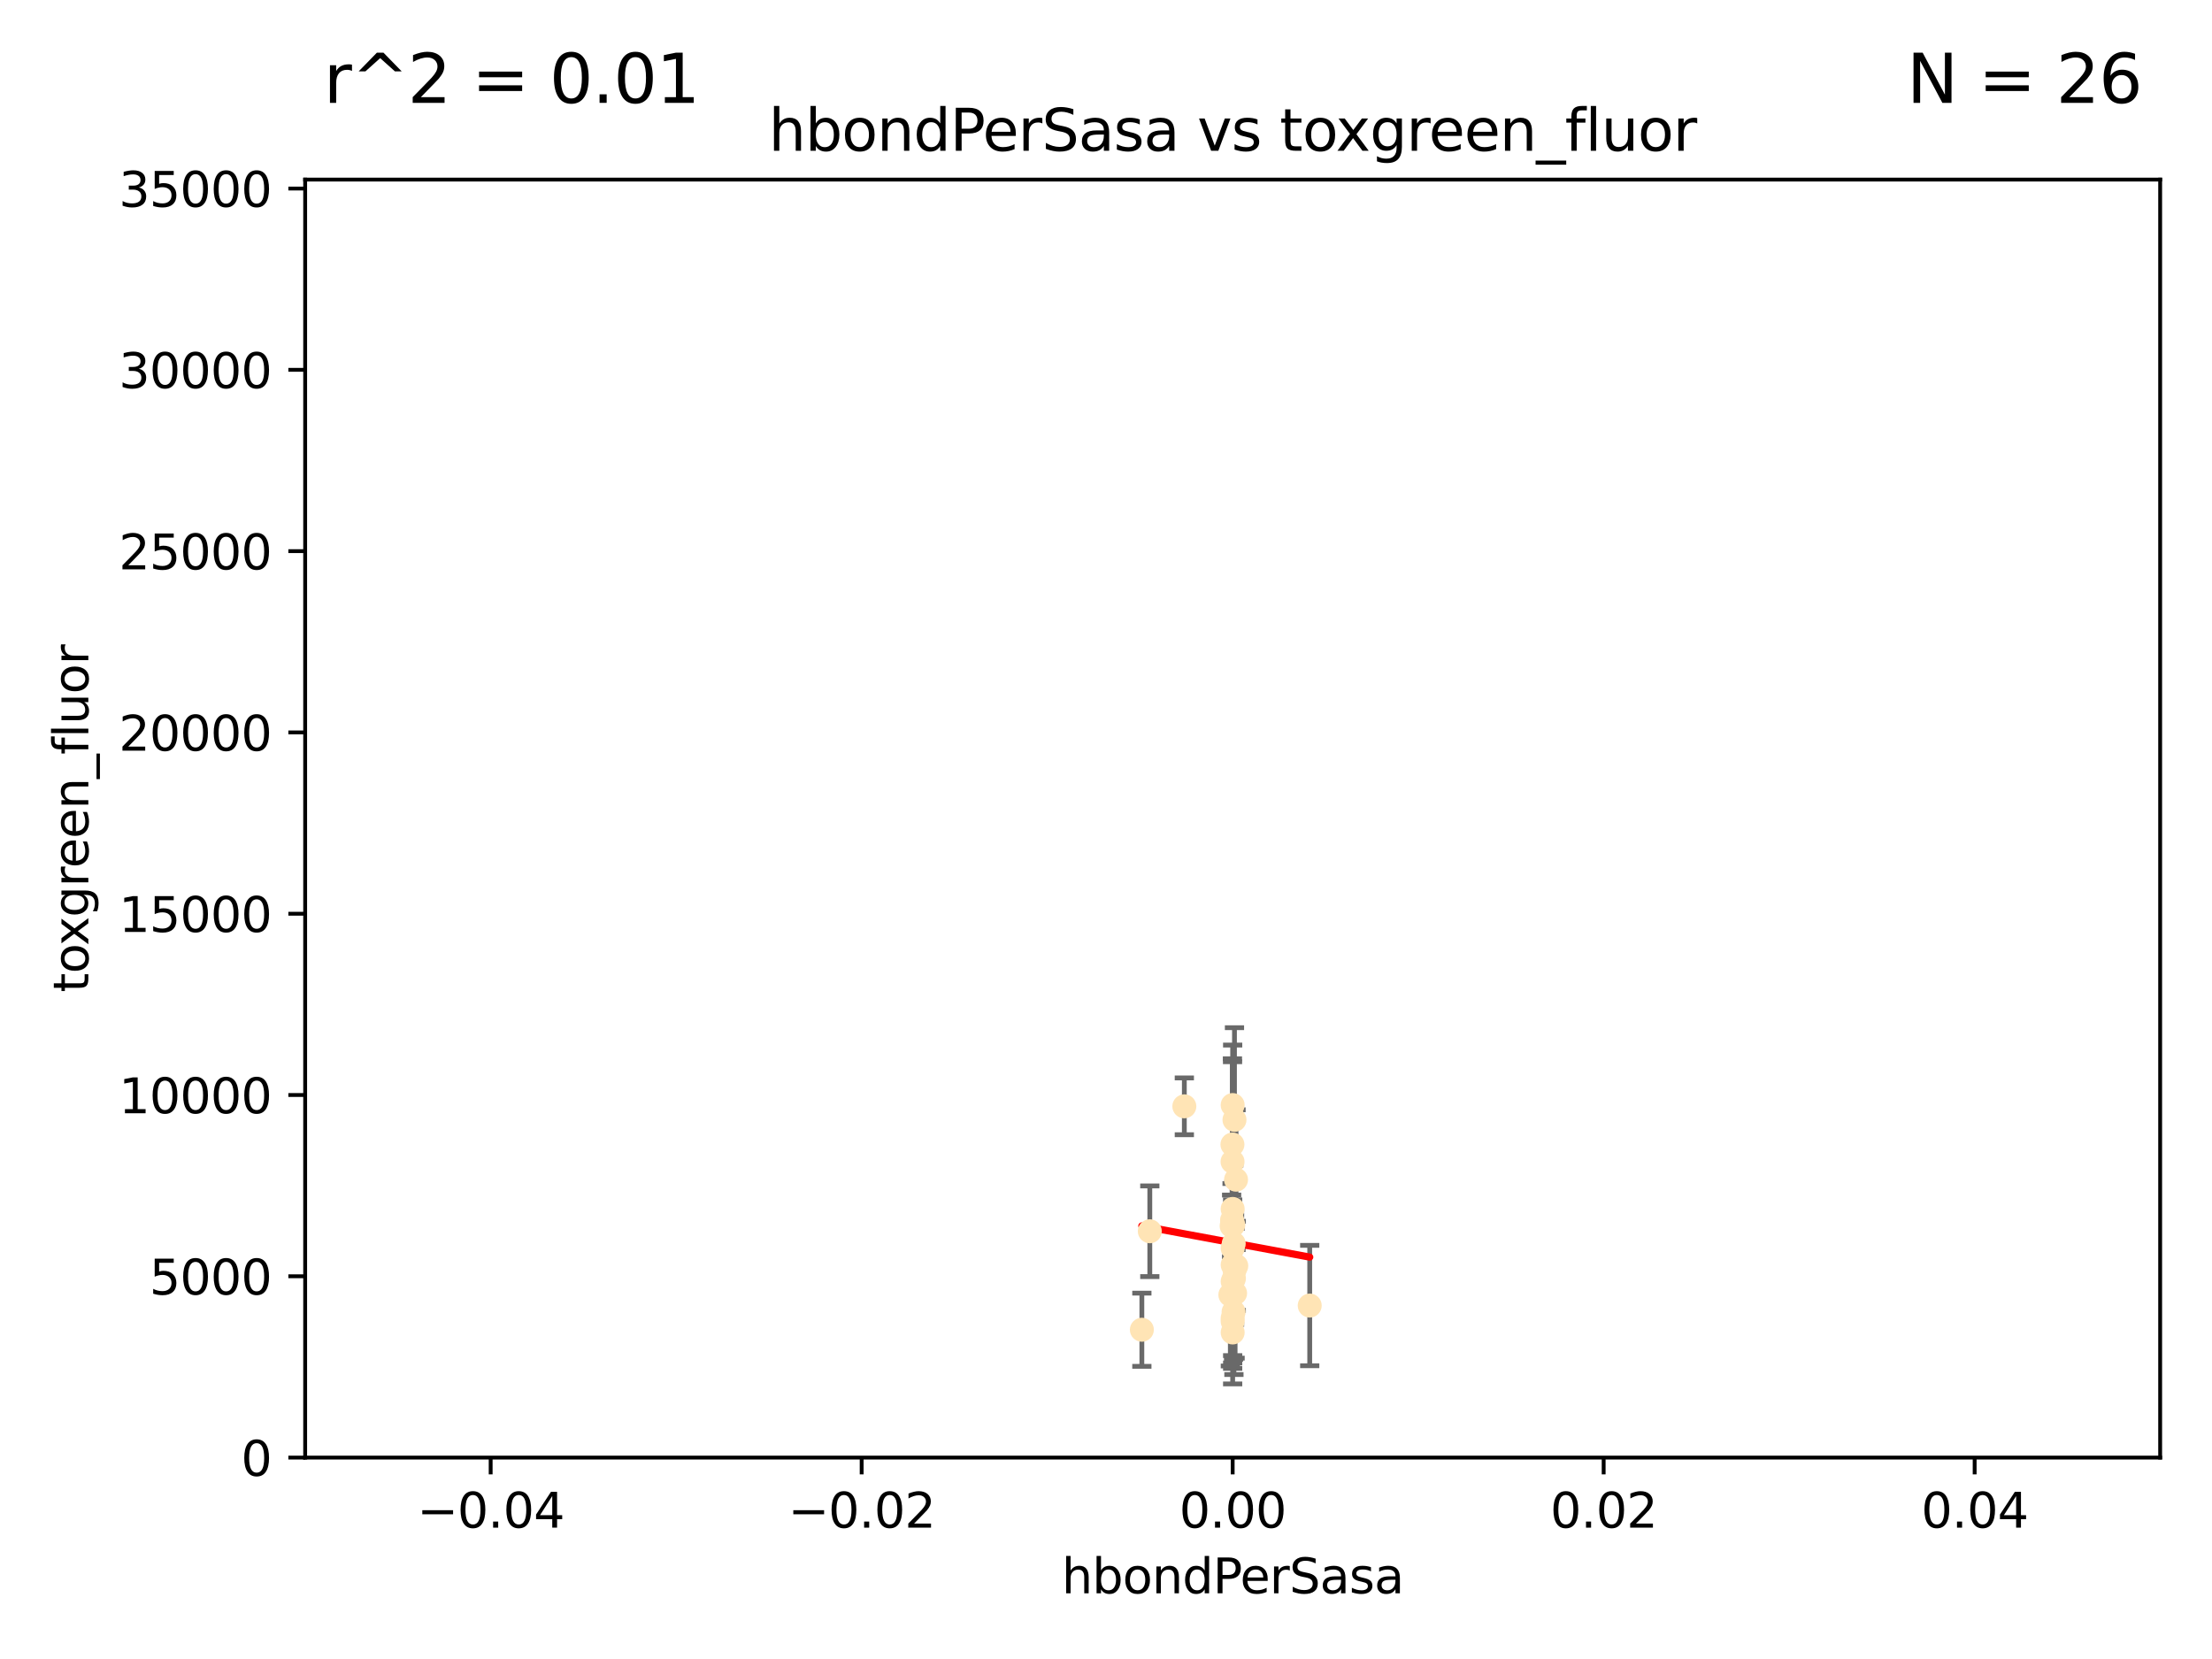 <?xml version="1.0" encoding="utf-8" standalone="no"?>
<!DOCTYPE svg PUBLIC "-//W3C//DTD SVG 1.1//EN"
  "http://www.w3.org/Graphics/SVG/1.1/DTD/svg11.dtd">
<svg xmlns:xlink="http://www.w3.org/1999/xlink" width="460.8pt" height="345.6pt" viewBox="0 0 460.8 345.6" xmlns="http://www.w3.org/2000/svg" version="1.1">
 <defs>
  <style type="text/css">*{stroke-linejoin: round; stroke-linecap: butt}</style>
 </defs>
 <g id="figure_1">
  <g id="patch_1">
   <path d="M 0 345.6 
L 460.8 345.6 
L 460.8 0 
L 0 0 
z
" style="fill: #ffffff"/>
  </g>
  <g id="axes_1">
   <g id="patch_2">
    <path d="M 63.571 303.64 
L 450 303.64 
L 450 37.411 
L 63.571 37.411 
z
" style="fill: #ffffff"/>
   </g>
   <g id="PathCollection_1">
    <defs>
     <path id="m81e83bfaed" d="M 0 1.118 
C 0.297 1.118 0.581 1 0.791 0.791 
C 1 0.581 1.118 0.297 1.118 0 
C 1.118 -0.297 1 -0.581 0.791 -0.791 
C 0.581 -1 0.297 -1.118 0 -1.118 
C -0.297 -1.118 -0.581 -1 -0.791 -0.791 
C -1 -0.581 -1.118 -0.297 -1.118 0 
C -1.118 0.297 -1 0.581 -0.791 0.791 
C -0.581 1 -0.297 1.118 0 1.118 
z
" style="stroke: #ffe4b5"/>
    </defs>
    <g clip-path="url(#pc80d03a1fe)">
     <use xlink:href="#m81e83bfaed" x="246.719" y="230.468" style="fill: #ffe4b5; stroke: #ffe4b5"/>
     <use xlink:href="#m81e83bfaed" x="257.006" y="259.073" style="fill: #ffe4b5; stroke: #ffe4b5"/>
     <use xlink:href="#m81e83bfaed" x="257.164" y="233.283" style="fill: #ffe4b5; stroke: #ffe4b5"/>
     <use xlink:href="#m81e83bfaed" x="256.978" y="273.299" style="fill: #ffe4b5; stroke: #ffe4b5"/>
     <use xlink:href="#m81e83bfaed" x="257.049" y="266.328" style="fill: #ffe4b5; stroke: #ffe4b5"/>
     <use xlink:href="#m81e83bfaed" x="256.917" y="255.164" style="fill: #ffe4b5; stroke: #ffe4b5"/>
     <use xlink:href="#m81e83bfaed" x="256.738" y="238.421" style="fill: #ffe4b5; stroke: #ffe4b5"/>
     <use xlink:href="#m81e83bfaed" x="257.181" y="264.575" style="fill: #ffe4b5; stroke: #ffe4b5"/>
     <use xlink:href="#m81e83bfaed" x="256.569" y="255.382" style="fill: #ffe4b5; stroke: #ffe4b5"/>
     <use xlink:href="#m81e83bfaed" x="257.489" y="245.75" style="fill: #ffe4b5; stroke: #ffe4b5"/>
     <use xlink:href="#m81e83bfaed" x="256.786" y="230.204" style="fill: #ffe4b5; stroke: #ffe4b5"/>
     <use xlink:href="#m81e83bfaed" x="239.526" y="256.494" style="fill: #ffe4b5; stroke: #ffe4b5"/>
     <use xlink:href="#m81e83bfaed" x="256.786" y="260.01" style="fill: #ffe4b5; stroke: #ffe4b5"/>
     <use xlink:href="#m81e83bfaed" x="256.786" y="251.842" style="fill: #ffe4b5; stroke: #ffe4b5"/>
     <use xlink:href="#m81e83bfaed" x="256.786" y="263.488" style="fill: #ffe4b5; stroke: #ffe4b5"/>
     <use xlink:href="#m81e83bfaed" x="256.786" y="274.597" style="fill: #ffe4b5; stroke: #ffe4b5"/>
     <use xlink:href="#m81e83bfaed" x="272.838" y="271.972" style="fill: #ffe4b5; stroke: #ffe4b5"/>
     <use xlink:href="#m81e83bfaed" x="256.304" y="269.741" style="fill: #ffe4b5; stroke: #ffe4b5"/>
     <use xlink:href="#m81e83bfaed" x="256.761" y="242.001" style="fill: #ffe4b5; stroke: #ffe4b5"/>
     <use xlink:href="#m81e83bfaed" x="257.537" y="263.706" style="fill: #ffe4b5; stroke: #ffe4b5"/>
     <use xlink:href="#m81e83bfaed" x="256.786" y="266.947" style="fill: #ffe4b5; stroke: #ffe4b5"/>
     <use xlink:href="#m81e83bfaed" x="257.294" y="269.405" style="fill: #ffe4b5; stroke: #ffe4b5"/>
     <use xlink:href="#m81e83bfaed" x="256.786" y="275.261" style="fill: #ffe4b5; stroke: #ffe4b5"/>
     <use xlink:href="#m81e83bfaed" x="256.661" y="254.163" style="fill: #ffe4b5; stroke: #ffe4b5"/>
     <use xlink:href="#m81e83bfaed" x="237.871" y="277.009" style="fill: #ffe4b5; stroke: #ffe4b5"/>
     <use xlink:href="#m81e83bfaed" x="256.786" y="277.579" style="fill: #ffe4b5; stroke: #ffe4b5"/>
    </g>
   </g>
   <g id="matplotlib.axis_1">
    <g id="xtick_1">
     <g id="line2d_1">
      <defs>
       <path id="mafbb7e5d80" d="M 0 0 
L 0 3.5 
" style="stroke: #000000; stroke-width: 0.8"/>
      </defs>
      <g>
       <use xlink:href="#mafbb7e5d80" x="102.214" y="303.64" style="stroke: #000000; stroke-width: 0.8"/>
      </g>
     </g>
     <g id="text_1">
      <!-- −0.04 -->
      <g transform="translate(86.891 318.238)scale(0.1 -0.1)">
       <defs>
        <path id="DejaVuSans-2212" d="M 678 2272 
L 4684 2272 
L 4684 1741 
L 678 1741 
L 678 2272 
z
" transform="scale(0.016)"/>
        <path id="DejaVuSans-30" d="M 2034 4250 
Q 1547 4250 1301 3770 
Q 1056 3291 1056 2328 
Q 1056 1369 1301 889 
Q 1547 409 2034 409 
Q 2525 409 2770 889 
Q 3016 1369 3016 2328 
Q 3016 3291 2770 3770 
Q 2525 4250 2034 4250 
z
M 2034 4750 
Q 2819 4750 3233 4129 
Q 3647 3509 3647 2328 
Q 3647 1150 3233 529 
Q 2819 -91 2034 -91 
Q 1250 -91 836 529 
Q 422 1150 422 2328 
Q 422 3509 836 4129 
Q 1250 4750 2034 4750 
z
" transform="scale(0.016)"/>
        <path id="DejaVuSans-2e" d="M 684 794 
L 1344 794 
L 1344 0 
L 684 0 
L 684 794 
z
" transform="scale(0.016)"/>
        <path id="DejaVuSans-34" d="M 2419 4116 
L 825 1625 
L 2419 1625 
L 2419 4116 
z
M 2253 4666 
L 3047 4666 
L 3047 1625 
L 3713 1625 
L 3713 1100 
L 3047 1100 
L 3047 0 
L 2419 0 
L 2419 1100 
L 313 1100 
L 313 1709 
L 2253 4666 
z
" transform="scale(0.016)"/>
       </defs>
       <use xlink:href="#DejaVuSans-2212"/>
       <use xlink:href="#DejaVuSans-30" x="83.789"/>
       <use xlink:href="#DejaVuSans-2e" x="147.412"/>
       <use xlink:href="#DejaVuSans-30" x="179.199"/>
       <use xlink:href="#DejaVuSans-34" x="242.822"/>
      </g>
     </g>
    </g>
    <g id="xtick_2">
     <g id="line2d_2">
      <g>
       <use xlink:href="#mafbb7e5d80" x="179.5" y="303.64" style="stroke: #000000; stroke-width: 0.8"/>
      </g>
     </g>
     <g id="text_2">
      <!-- −0.02 -->
      <g transform="translate(164.177 318.238)scale(0.1 -0.1)">
       <defs>
        <path id="DejaVuSans-32" d="M 1228 531 
L 3431 531 
L 3431 0 
L 469 0 
L 469 531 
Q 828 903 1448 1529 
Q 2069 2156 2228 2338 
Q 2531 2678 2651 2914 
Q 2772 3150 2772 3378 
Q 2772 3750 2511 3984 
Q 2250 4219 1831 4219 
Q 1534 4219 1204 4116 
Q 875 4013 500 3803 
L 500 4441 
Q 881 4594 1212 4672 
Q 1544 4750 1819 4750 
Q 2544 4750 2975 4387 
Q 3406 4025 3406 3419 
Q 3406 3131 3298 2873 
Q 3191 2616 2906 2266 
Q 2828 2175 2409 1742 
Q 1991 1309 1228 531 
z
" transform="scale(0.016)"/>
       </defs>
       <use xlink:href="#DejaVuSans-2212"/>
       <use xlink:href="#DejaVuSans-30" x="83.789"/>
       <use xlink:href="#DejaVuSans-2e" x="147.412"/>
       <use xlink:href="#DejaVuSans-30" x="179.199"/>
       <use xlink:href="#DejaVuSans-32" x="242.822"/>
      </g>
     </g>
    </g>
    <g id="xtick_3">
     <g id="line2d_3">
      <g>
       <use xlink:href="#mafbb7e5d80" x="256.786" y="303.64" style="stroke: #000000; stroke-width: 0.8"/>
      </g>
     </g>
     <g id="text_3">
      <!-- 0.00 -->
      <g transform="translate(245.653 318.238)scale(0.1 -0.1)">
       <use xlink:href="#DejaVuSans-30"/>
       <use xlink:href="#DejaVuSans-2e" x="63.623"/>
       <use xlink:href="#DejaVuSans-30" x="95.41"/>
       <use xlink:href="#DejaVuSans-30" x="159.033"/>
      </g>
     </g>
    </g>
    <g id="xtick_4">
     <g id="line2d_4">
      <g>
       <use xlink:href="#mafbb7e5d80" x="334.071" y="303.64" style="stroke: #000000; stroke-width: 0.8"/>
      </g>
     </g>
     <g id="text_4">
      <!-- 0.02 -->
      <g transform="translate(322.939 318.238)scale(0.1 -0.1)">
       <use xlink:href="#DejaVuSans-30"/>
       <use xlink:href="#DejaVuSans-2e" x="63.623"/>
       <use xlink:href="#DejaVuSans-30" x="95.41"/>
       <use xlink:href="#DejaVuSans-32" x="159.033"/>
      </g>
     </g>
    </g>
    <g id="xtick_5">
     <g id="line2d_5">
      <g>
       <use xlink:href="#mafbb7e5d80" x="411.357" y="303.64" style="stroke: #000000; stroke-width: 0.8"/>
      </g>
     </g>
     <g id="text_5">
      <!-- 0.04 -->
      <g transform="translate(400.224 318.238)scale(0.1 -0.1)">
       <use xlink:href="#DejaVuSans-30"/>
       <use xlink:href="#DejaVuSans-2e" x="63.623"/>
       <use xlink:href="#DejaVuSans-30" x="95.41"/>
       <use xlink:href="#DejaVuSans-34" x="159.033"/>
      </g>
     </g>
    </g>
    <g id="text_6">
     <!-- hbondPerSasa -->
     <g transform="translate(221.168 331.917)scale(0.1 -0.1)">
      <defs>
       <path id="DejaVuSans-68" d="M 3513 2113 
L 3513 0 
L 2938 0 
L 2938 2094 
Q 2938 2591 2744 2837 
Q 2550 3084 2163 3084 
Q 1697 3084 1428 2787 
Q 1159 2491 1159 1978 
L 1159 0 
L 581 0 
L 581 4863 
L 1159 4863 
L 1159 2956 
Q 1366 3272 1645 3428 
Q 1925 3584 2291 3584 
Q 2894 3584 3203 3211 
Q 3513 2838 3513 2113 
z
" transform="scale(0.016)"/>
       <path id="DejaVuSans-62" d="M 3116 1747 
Q 3116 2381 2855 2742 
Q 2594 3103 2138 3103 
Q 1681 3103 1420 2742 
Q 1159 2381 1159 1747 
Q 1159 1113 1420 752 
Q 1681 391 2138 391 
Q 2594 391 2855 752 
Q 3116 1113 3116 1747 
z
M 1159 2969 
Q 1341 3281 1617 3432 
Q 1894 3584 2278 3584 
Q 2916 3584 3314 3078 
Q 3713 2572 3713 1747 
Q 3713 922 3314 415 
Q 2916 -91 2278 -91 
Q 1894 -91 1617 61 
Q 1341 213 1159 525 
L 1159 0 
L 581 0 
L 581 4863 
L 1159 4863 
L 1159 2969 
z
" transform="scale(0.016)"/>
       <path id="DejaVuSans-6f" d="M 1959 3097 
Q 1497 3097 1228 2736 
Q 959 2375 959 1747 
Q 959 1119 1226 758 
Q 1494 397 1959 397 
Q 2419 397 2687 759 
Q 2956 1122 2956 1747 
Q 2956 2369 2687 2733 
Q 2419 3097 1959 3097 
z
M 1959 3584 
Q 2709 3584 3137 3096 
Q 3566 2609 3566 1747 
Q 3566 888 3137 398 
Q 2709 -91 1959 -91 
Q 1206 -91 779 398 
Q 353 888 353 1747 
Q 353 2609 779 3096 
Q 1206 3584 1959 3584 
z
" transform="scale(0.016)"/>
       <path id="DejaVuSans-6e" d="M 3513 2113 
L 3513 0 
L 2938 0 
L 2938 2094 
Q 2938 2591 2744 2837 
Q 2550 3084 2163 3084 
Q 1697 3084 1428 2787 
Q 1159 2491 1159 1978 
L 1159 0 
L 581 0 
L 581 3500 
L 1159 3500 
L 1159 2956 
Q 1366 3272 1645 3428 
Q 1925 3584 2291 3584 
Q 2894 3584 3203 3211 
Q 3513 2838 3513 2113 
z
" transform="scale(0.016)"/>
       <path id="DejaVuSans-64" d="M 2906 2969 
L 2906 4863 
L 3481 4863 
L 3481 0 
L 2906 0 
L 2906 525 
Q 2725 213 2448 61 
Q 2172 -91 1784 -91 
Q 1150 -91 751 415 
Q 353 922 353 1747 
Q 353 2572 751 3078 
Q 1150 3584 1784 3584 
Q 2172 3584 2448 3432 
Q 2725 3281 2906 2969 
z
M 947 1747 
Q 947 1113 1208 752 
Q 1469 391 1925 391 
Q 2381 391 2643 752 
Q 2906 1113 2906 1747 
Q 2906 2381 2643 2742 
Q 2381 3103 1925 3103 
Q 1469 3103 1208 2742 
Q 947 2381 947 1747 
z
" transform="scale(0.016)"/>
       <path id="DejaVuSans-50" d="M 1259 4147 
L 1259 2394 
L 2053 2394 
Q 2494 2394 2734 2622 
Q 2975 2850 2975 3272 
Q 2975 3691 2734 3919 
Q 2494 4147 2053 4147 
L 1259 4147 
z
M 628 4666 
L 2053 4666 
Q 2838 4666 3239 4311 
Q 3641 3956 3641 3272 
Q 3641 2581 3239 2228 
Q 2838 1875 2053 1875 
L 1259 1875 
L 1259 0 
L 628 0 
L 628 4666 
z
" transform="scale(0.016)"/>
       <path id="DejaVuSans-65" d="M 3597 1894 
L 3597 1613 
L 953 1613 
Q 991 1019 1311 708 
Q 1631 397 2203 397 
Q 2534 397 2845 478 
Q 3156 559 3463 722 
L 3463 178 
Q 3153 47 2828 -22 
Q 2503 -91 2169 -91 
Q 1331 -91 842 396 
Q 353 884 353 1716 
Q 353 2575 817 3079 
Q 1281 3584 2069 3584 
Q 2775 3584 3186 3129 
Q 3597 2675 3597 1894 
z
M 3022 2063 
Q 3016 2534 2758 2815 
Q 2500 3097 2075 3097 
Q 1594 3097 1305 2825 
Q 1016 2553 972 2059 
L 3022 2063 
z
" transform="scale(0.016)"/>
       <path id="DejaVuSans-72" d="M 2631 2963 
Q 2534 3019 2420 3045 
Q 2306 3072 2169 3072 
Q 1681 3072 1420 2755 
Q 1159 2438 1159 1844 
L 1159 0 
L 581 0 
L 581 3500 
L 1159 3500 
L 1159 2956 
Q 1341 3275 1631 3429 
Q 1922 3584 2338 3584 
Q 2397 3584 2469 3576 
Q 2541 3569 2628 3553 
L 2631 2963 
z
" transform="scale(0.016)"/>
       <path id="DejaVuSans-53" d="M 3425 4513 
L 3425 3897 
Q 3066 4069 2747 4153 
Q 2428 4238 2131 4238 
Q 1616 4238 1336 4038 
Q 1056 3838 1056 3469 
Q 1056 3159 1242 3001 
Q 1428 2844 1947 2747 
L 2328 2669 
Q 3034 2534 3370 2195 
Q 3706 1856 3706 1288 
Q 3706 609 3251 259 
Q 2797 -91 1919 -91 
Q 1588 -91 1214 -16 
Q 841 59 441 206 
L 441 856 
Q 825 641 1194 531 
Q 1563 422 1919 422 
Q 2459 422 2753 634 
Q 3047 847 3047 1241 
Q 3047 1584 2836 1778 
Q 2625 1972 2144 2069 
L 1759 2144 
Q 1053 2284 737 2584 
Q 422 2884 422 3419 
Q 422 4038 858 4394 
Q 1294 4750 2059 4750 
Q 2388 4750 2728 4690 
Q 3069 4631 3425 4513 
z
" transform="scale(0.016)"/>
       <path id="DejaVuSans-61" d="M 2194 1759 
Q 1497 1759 1228 1600 
Q 959 1441 959 1056 
Q 959 750 1161 570 
Q 1363 391 1709 391 
Q 2188 391 2477 730 
Q 2766 1069 2766 1631 
L 2766 1759 
L 2194 1759 
z
M 3341 1997 
L 3341 0 
L 2766 0 
L 2766 531 
Q 2569 213 2275 61 
Q 1981 -91 1556 -91 
Q 1019 -91 701 211 
Q 384 513 384 1019 
Q 384 1609 779 1909 
Q 1175 2209 1959 2209 
L 2766 2209 
L 2766 2266 
Q 2766 2663 2505 2880 
Q 2244 3097 1772 3097 
Q 1472 3097 1187 3025 
Q 903 2953 641 2809 
L 641 3341 
Q 956 3463 1253 3523 
Q 1550 3584 1831 3584 
Q 2591 3584 2966 3190 
Q 3341 2797 3341 1997 
z
" transform="scale(0.016)"/>
       <path id="DejaVuSans-73" d="M 2834 3397 
L 2834 2853 
Q 2591 2978 2328 3040 
Q 2066 3103 1784 3103 
Q 1356 3103 1142 2972 
Q 928 2841 928 2578 
Q 928 2378 1081 2264 
Q 1234 2150 1697 2047 
L 1894 2003 
Q 2506 1872 2764 1633 
Q 3022 1394 3022 966 
Q 3022 478 2636 193 
Q 2250 -91 1575 -91 
Q 1294 -91 989 -36 
Q 684 19 347 128 
L 347 722 
Q 666 556 975 473 
Q 1284 391 1588 391 
Q 1994 391 2212 530 
Q 2431 669 2431 922 
Q 2431 1156 2273 1281 
Q 2116 1406 1581 1522 
L 1381 1569 
Q 847 1681 609 1914 
Q 372 2147 372 2553 
Q 372 3047 722 3315 
Q 1072 3584 1716 3584 
Q 2034 3584 2315 3537 
Q 2597 3491 2834 3397 
z
" transform="scale(0.016)"/>
      </defs>
      <use xlink:href="#DejaVuSans-68"/>
      <use xlink:href="#DejaVuSans-62" x="63.379"/>
      <use xlink:href="#DejaVuSans-6f" x="126.855"/>
      <use xlink:href="#DejaVuSans-6e" x="188.037"/>
      <use xlink:href="#DejaVuSans-64" x="251.416"/>
      <use xlink:href="#DejaVuSans-50" x="314.893"/>
      <use xlink:href="#DejaVuSans-65" x="371.57"/>
      <use xlink:href="#DejaVuSans-72" x="433.094"/>
      <use xlink:href="#DejaVuSans-53" x="474.207"/>
      <use xlink:href="#DejaVuSans-61" x="537.684"/>
      <use xlink:href="#DejaVuSans-73" x="598.963"/>
      <use xlink:href="#DejaVuSans-61" x="651.062"/>
     </g>
    </g>
   </g>
   <g id="matplotlib.axis_2">
    <g id="ytick_1">
     <g id="line2d_6">
      <defs>
       <path id="m2580624117" d="M 0 0 
L -3.5 0 
" style="stroke: #000000; stroke-width: 0.8"/>
      </defs>
      <g>
       <use xlink:href="#m2580624117" x="63.571" y="303.64" style="stroke: #000000; stroke-width: 0.8"/>
      </g>
     </g>
     <g id="text_7">
      <!-- 0 -->
      <g transform="translate(50.209 307.439)scale(0.1 -0.1)">
       <use xlink:href="#DejaVuSans-30"/>
      </g>
     </g>
    </g>
    <g id="ytick_2">
     <g id="line2d_7">
      <g>
       <use xlink:href="#m2580624117" x="63.571" y="265.874" style="stroke: #000000; stroke-width: 0.8"/>
      </g>
     </g>
     <g id="text_8">
      <!-- 5000 -->
      <g transform="translate(31.121 269.673)scale(0.1 -0.1)">
       <defs>
        <path id="DejaVuSans-35" d="M 691 4666 
L 3169 4666 
L 3169 4134 
L 1269 4134 
L 1269 2991 
Q 1406 3038 1543 3061 
Q 1681 3084 1819 3084 
Q 2600 3084 3056 2656 
Q 3513 2228 3513 1497 
Q 3513 744 3044 326 
Q 2575 -91 1722 -91 
Q 1428 -91 1123 -41 
Q 819 9 494 109 
L 494 744 
Q 775 591 1075 516 
Q 1375 441 1709 441 
Q 2250 441 2565 725 
Q 2881 1009 2881 1497 
Q 2881 1984 2565 2268 
Q 2250 2553 1709 2553 
Q 1456 2553 1204 2497 
Q 953 2441 691 2322 
L 691 4666 
z
" transform="scale(0.016)"/>
       </defs>
       <use xlink:href="#DejaVuSans-35"/>
       <use xlink:href="#DejaVuSans-30" x="63.623"/>
       <use xlink:href="#DejaVuSans-30" x="127.246"/>
       <use xlink:href="#DejaVuSans-30" x="190.869"/>
      </g>
     </g>
    </g>
    <g id="ytick_3">
     <g id="line2d_8">
      <g>
       <use xlink:href="#m2580624117" x="63.571" y="228.108" style="stroke: #000000; stroke-width: 0.8"/>
      </g>
     </g>
     <g id="text_9">
      <!-- 10000 -->
      <g transform="translate(24.759 231.907)scale(0.1 -0.1)">
       <defs>
        <path id="DejaVuSans-31" d="M 794 531 
L 1825 531 
L 1825 4091 
L 703 3866 
L 703 4441 
L 1819 4666 
L 2450 4666 
L 2450 531 
L 3481 531 
L 3481 0 
L 794 0 
L 794 531 
z
" transform="scale(0.016)"/>
       </defs>
       <use xlink:href="#DejaVuSans-31"/>
       <use xlink:href="#DejaVuSans-30" x="63.623"/>
       <use xlink:href="#DejaVuSans-30" x="127.246"/>
       <use xlink:href="#DejaVuSans-30" x="190.869"/>
       <use xlink:href="#DejaVuSans-30" x="254.492"/>
      </g>
     </g>
    </g>
    <g id="ytick_4">
     <g id="line2d_9">
      <g>
       <use xlink:href="#m2580624117" x="63.571" y="190.342" style="stroke: #000000; stroke-width: 0.8"/>
      </g>
     </g>
     <g id="text_10">
      <!-- 15000 -->
      <g transform="translate(24.759 194.141)scale(0.1 -0.1)">
       <use xlink:href="#DejaVuSans-31"/>
       <use xlink:href="#DejaVuSans-35" x="63.623"/>
       <use xlink:href="#DejaVuSans-30" x="127.246"/>
       <use xlink:href="#DejaVuSans-30" x="190.869"/>
       <use xlink:href="#DejaVuSans-30" x="254.492"/>
      </g>
     </g>
    </g>
    <g id="ytick_5">
     <g id="line2d_10">
      <g>
       <use xlink:href="#m2580624117" x="63.571" y="152.576" style="stroke: #000000; stroke-width: 0.8"/>
      </g>
     </g>
     <g id="text_11">
      <!-- 20000 -->
      <g transform="translate(24.759 156.375)scale(0.1 -0.1)">
       <use xlink:href="#DejaVuSans-32"/>
       <use xlink:href="#DejaVuSans-30" x="63.623"/>
       <use xlink:href="#DejaVuSans-30" x="127.246"/>
       <use xlink:href="#DejaVuSans-30" x="190.869"/>
       <use xlink:href="#DejaVuSans-30" x="254.492"/>
      </g>
     </g>
    </g>
    <g id="ytick_6">
     <g id="line2d_11">
      <g>
       <use xlink:href="#m2580624117" x="63.571" y="114.81" style="stroke: #000000; stroke-width: 0.8"/>
      </g>
     </g>
     <g id="text_12">
      <!-- 25000 -->
      <g transform="translate(24.759 118.609)scale(0.1 -0.1)">
       <use xlink:href="#DejaVuSans-32"/>
       <use xlink:href="#DejaVuSans-35" x="63.623"/>
       <use xlink:href="#DejaVuSans-30" x="127.246"/>
       <use xlink:href="#DejaVuSans-30" x="190.869"/>
       <use xlink:href="#DejaVuSans-30" x="254.492"/>
      </g>
     </g>
    </g>
    <g id="ytick_7">
     <g id="line2d_12">
      <g>
       <use xlink:href="#m2580624117" x="63.571" y="77.044" style="stroke: #000000; stroke-width: 0.8"/>
      </g>
     </g>
     <g id="text_13">
      <!-- 30000 -->
      <g transform="translate(24.759 80.844)scale(0.1 -0.1)">
       <defs>
        <path id="DejaVuSans-33" d="M 2597 2516 
Q 3050 2419 3304 2112 
Q 3559 1806 3559 1356 
Q 3559 666 3084 287 
Q 2609 -91 1734 -91 
Q 1441 -91 1130 -33 
Q 819 25 488 141 
L 488 750 
Q 750 597 1062 519 
Q 1375 441 1716 441 
Q 2309 441 2620 675 
Q 2931 909 2931 1356 
Q 2931 1769 2642 2001 
Q 2353 2234 1838 2234 
L 1294 2234 
L 1294 2753 
L 1863 2753 
Q 2328 2753 2575 2939 
Q 2822 3125 2822 3475 
Q 2822 3834 2567 4026 
Q 2313 4219 1838 4219 
Q 1578 4219 1281 4162 
Q 984 4106 628 3988 
L 628 4550 
Q 988 4650 1302 4700 
Q 1616 4750 1894 4750 
Q 2613 4750 3031 4423 
Q 3450 4097 3450 3541 
Q 3450 3153 3228 2886 
Q 3006 2619 2597 2516 
z
" transform="scale(0.016)"/>
       </defs>
       <use xlink:href="#DejaVuSans-33"/>
       <use xlink:href="#DejaVuSans-30" x="63.623"/>
       <use xlink:href="#DejaVuSans-30" x="127.246"/>
       <use xlink:href="#DejaVuSans-30" x="190.869"/>
       <use xlink:href="#DejaVuSans-30" x="254.492"/>
      </g>
     </g>
    </g>
    <g id="ytick_8">
     <g id="line2d_13">
      <g>
       <use xlink:href="#m2580624117" x="63.571" y="39.278" style="stroke: #000000; stroke-width: 0.8"/>
      </g>
     </g>
     <g id="text_14">
      <!-- 35000 -->
      <g transform="translate(24.759 43.078)scale(0.1 -0.1)">
       <use xlink:href="#DejaVuSans-33"/>
       <use xlink:href="#DejaVuSans-35" x="63.623"/>
       <use xlink:href="#DejaVuSans-30" x="127.246"/>
       <use xlink:href="#DejaVuSans-30" x="190.869"/>
       <use xlink:href="#DejaVuSans-30" x="254.492"/>
      </g>
     </g>
    </g>
    <g id="text_15">
     <!-- toxgreen_fluor -->
     <g transform="translate(18.401 206.72)rotate(-90)scale(0.1 -0.1)">
      <defs>
       <path id="DejaVuSans-74" d="M 1172 4494 
L 1172 3500 
L 2356 3500 
L 2356 3053 
L 1172 3053 
L 1172 1153 
Q 1172 725 1289 603 
Q 1406 481 1766 481 
L 2356 481 
L 2356 0 
L 1766 0 
Q 1100 0 847 248 
Q 594 497 594 1153 
L 594 3053 
L 172 3053 
L 172 3500 
L 594 3500 
L 594 4494 
L 1172 4494 
z
" transform="scale(0.016)"/>
       <path id="DejaVuSans-78" d="M 3513 3500 
L 2247 1797 
L 3578 0 
L 2900 0 
L 1881 1375 
L 863 0 
L 184 0 
L 1544 1831 
L 300 3500 
L 978 3500 
L 1906 2253 
L 2834 3500 
L 3513 3500 
z
" transform="scale(0.016)"/>
       <path id="DejaVuSans-67" d="M 2906 1791 
Q 2906 2416 2648 2759 
Q 2391 3103 1925 3103 
Q 1463 3103 1205 2759 
Q 947 2416 947 1791 
Q 947 1169 1205 825 
Q 1463 481 1925 481 
Q 2391 481 2648 825 
Q 2906 1169 2906 1791 
z
M 3481 434 
Q 3481 -459 3084 -895 
Q 2688 -1331 1869 -1331 
Q 1566 -1331 1297 -1286 
Q 1028 -1241 775 -1147 
L 775 -588 
Q 1028 -725 1275 -790 
Q 1522 -856 1778 -856 
Q 2344 -856 2625 -561 
Q 2906 -266 2906 331 
L 2906 616 
Q 2728 306 2450 153 
Q 2172 0 1784 0 
Q 1141 0 747 490 
Q 353 981 353 1791 
Q 353 2603 747 3093 
Q 1141 3584 1784 3584 
Q 2172 3584 2450 3431 
Q 2728 3278 2906 2969 
L 2906 3500 
L 3481 3500 
L 3481 434 
z
" transform="scale(0.016)"/>
       <path id="DejaVuSans-5f" d="M 3263 -1063 
L 3263 -1509 
L -63 -1509 
L -63 -1063 
L 3263 -1063 
z
" transform="scale(0.016)"/>
       <path id="DejaVuSans-66" d="M 2375 4863 
L 2375 4384 
L 1825 4384 
Q 1516 4384 1395 4259 
Q 1275 4134 1275 3809 
L 1275 3500 
L 2222 3500 
L 2222 3053 
L 1275 3053 
L 1275 0 
L 697 0 
L 697 3053 
L 147 3053 
L 147 3500 
L 697 3500 
L 697 3744 
Q 697 4328 969 4595 
Q 1241 4863 1831 4863 
L 2375 4863 
z
" transform="scale(0.016)"/>
       <path id="DejaVuSans-6c" d="M 603 4863 
L 1178 4863 
L 1178 0 
L 603 0 
L 603 4863 
z
" transform="scale(0.016)"/>
       <path id="DejaVuSans-75" d="M 544 1381 
L 544 3500 
L 1119 3500 
L 1119 1403 
Q 1119 906 1312 657 
Q 1506 409 1894 409 
Q 2359 409 2629 706 
Q 2900 1003 2900 1516 
L 2900 3500 
L 3475 3500 
L 3475 0 
L 2900 0 
L 2900 538 
Q 2691 219 2414 64 
Q 2138 -91 1772 -91 
Q 1169 -91 856 284 
Q 544 659 544 1381 
z
M 1991 3584 
L 1991 3584 
z
" transform="scale(0.016)"/>
      </defs>
      <use xlink:href="#DejaVuSans-74"/>
      <use xlink:href="#DejaVuSans-6f" x="39.209"/>
      <use xlink:href="#DejaVuSans-78" x="97.266"/>
      <use xlink:href="#DejaVuSans-67" x="156.445"/>
      <use xlink:href="#DejaVuSans-72" x="219.922"/>
      <use xlink:href="#DejaVuSans-65" x="258.785"/>
      <use xlink:href="#DejaVuSans-65" x="320.309"/>
      <use xlink:href="#DejaVuSans-6e" x="381.832"/>
      <use xlink:href="#DejaVuSans-5f" x="445.211"/>
      <use xlink:href="#DejaVuSans-66" x="495.211"/>
      <use xlink:href="#DejaVuSans-6c" x="530.416"/>
      <use xlink:href="#DejaVuSans-75" x="558.199"/>
      <use xlink:href="#DejaVuSans-6f" x="621.578"/>
      <use xlink:href="#DejaVuSans-72" x="682.76"/>
     </g>
    </g>
   </g>
   <g id="LineCollection_1">
    <path d="M 246.719 236.385 
L 246.719 224.551 
" clip-path="url(#pc80d03a1fe)" style="fill: none; stroke: #696969"/>
    <path d="M 257.006 275.427 
L 257.006 242.719 
" clip-path="url(#pc80d03a1fe)" style="fill: none; stroke: #696969"/>
    <path d="M 257.164 252.481 
L 257.164 214.086 
" clip-path="url(#pc80d03a1fe)" style="fill: none; stroke: #696969"/>
    <path d="M 256.978 283.157 
L 256.978 263.441 
" clip-path="url(#pc80d03a1fe)" style="fill: none; stroke: #696969"/>
    <path d="M 257.049 286.341 
L 257.049 246.315 
" clip-path="url(#pc80d03a1fe)" style="fill: none; stroke: #696969"/>
    <path d="M 256.917 267.529 
L 256.917 242.8 
" clip-path="url(#pc80d03a1fe)" style="fill: none; stroke: #696969"/>
    <path d="M 256.738 256.278 
L 256.738 220.565 
" clip-path="url(#pc80d03a1fe)" style="fill: none; stroke: #696969"/>
    <path d="M 257.181 275.884 
L 257.181 253.266 
" clip-path="url(#pc80d03a1fe)" style="fill: none; stroke: #696969"/>
    <path d="M 256.569 261.811 
L 256.569 248.953 
" clip-path="url(#pc80d03a1fe)" style="fill: none; stroke: #696969"/>
    <path d="M 257.489 260.314 
L 257.489 231.186 
" clip-path="url(#pc80d03a1fe)" style="fill: none; stroke: #696969"/>
    <path d="M 256.786 242.701 
L 256.786 217.707 
" clip-path="url(#pc80d03a1fe)" style="fill: none; stroke: #696969"/>
    <path d="M 239.526 265.936 
L 239.526 247.052 
" clip-path="url(#pc80d03a1fe)" style="fill: none; stroke: #696969"/>
    <path d="M 256.786 267.252 
L 256.786 252.769 
" clip-path="url(#pc80d03a1fe)" style="fill: none; stroke: #696969"/>
    <path d="M 256.786 261.732 
L 256.786 241.952 
" clip-path="url(#pc80d03a1fe)" style="fill: none; stroke: #696969"/>
    <path d="M 256.786 274.103 
L 256.786 252.873 
" clip-path="url(#pc80d03a1fe)" style="fill: none; stroke: #696969"/>
    <path d="M 256.786 282.395 
L 256.786 266.8 
" clip-path="url(#pc80d03a1fe)" style="fill: none; stroke: #696969"/>
    <path d="M 272.838 284.509 
L 272.838 259.434 
" clip-path="url(#pc80d03a1fe)" style="fill: none; stroke: #696969"/>
    <path d="M 256.304 284.563 
L 256.304 254.919 
" clip-path="url(#pc80d03a1fe)" style="fill: none; stroke: #696969"/>
    <path d="M 256.761 262.82 
L 256.761 221.181 
" clip-path="url(#pc80d03a1fe)" style="fill: none; stroke: #696969"/>
    <path d="M 257.537 272.986 
L 257.537 254.425 
" clip-path="url(#pc80d03a1fe)" style="fill: none; stroke: #696969"/>
    <path d="M 256.786 283.933 
L 256.786 249.962 
" clip-path="url(#pc80d03a1fe)" style="fill: none; stroke: #696969"/>
    <path d="M 257.294 282.927 
L 257.294 255.883 
" clip-path="url(#pc80d03a1fe)" style="fill: none; stroke: #696969"/>
    <path d="M 256.786 288.292 
L 256.786 262.229 
" clip-path="url(#pc80d03a1fe)" style="fill: none; stroke: #696969"/>
    <path d="M 256.661 261.773 
L 256.661 246.553 
" clip-path="url(#pc80d03a1fe)" style="fill: none; stroke: #696969"/>
    <path d="M 237.871 284.633 
L 237.871 269.384 
" clip-path="url(#pc80d03a1fe)" style="fill: none; stroke: #696969"/>
    <path d="M 256.786 285.067 
L 256.786 270.09 
" clip-path="url(#pc80d03a1fe)" style="fill: none; stroke: #696969"/>
   </g>
   <g id="line2d_14">
    <defs>
     <path id="m4ee9c2e989" d="M 2 0 
L -2 -0 
" style="stroke: #696969"/>
    </defs>
    <g clip-path="url(#pc80d03a1fe)">
     <use xlink:href="#m4ee9c2e989" x="246.719" y="236.385" style="fill: #696969; stroke: #696969"/>
     <use xlink:href="#m4ee9c2e989" x="257.006" y="275.427" style="fill: #696969; stroke: #696969"/>
     <use xlink:href="#m4ee9c2e989" x="257.164" y="252.481" style="fill: #696969; stroke: #696969"/>
     <use xlink:href="#m4ee9c2e989" x="256.978" y="283.157" style="fill: #696969; stroke: #696969"/>
     <use xlink:href="#m4ee9c2e989" x="257.049" y="286.341" style="fill: #696969; stroke: #696969"/>
     <use xlink:href="#m4ee9c2e989" x="256.917" y="267.529" style="fill: #696969; stroke: #696969"/>
     <use xlink:href="#m4ee9c2e989" x="256.738" y="256.278" style="fill: #696969; stroke: #696969"/>
     <use xlink:href="#m4ee9c2e989" x="257.181" y="275.884" style="fill: #696969; stroke: #696969"/>
     <use xlink:href="#m4ee9c2e989" x="256.569" y="261.811" style="fill: #696969; stroke: #696969"/>
     <use xlink:href="#m4ee9c2e989" x="257.489" y="260.314" style="fill: #696969; stroke: #696969"/>
     <use xlink:href="#m4ee9c2e989" x="256.786" y="242.701" style="fill: #696969; stroke: #696969"/>
     <use xlink:href="#m4ee9c2e989" x="239.526" y="265.936" style="fill: #696969; stroke: #696969"/>
     <use xlink:href="#m4ee9c2e989" x="256.786" y="267.252" style="fill: #696969; stroke: #696969"/>
     <use xlink:href="#m4ee9c2e989" x="256.786" y="261.732" style="fill: #696969; stroke: #696969"/>
     <use xlink:href="#m4ee9c2e989" x="256.786" y="274.103" style="fill: #696969; stroke: #696969"/>
     <use xlink:href="#m4ee9c2e989" x="256.786" y="282.395" style="fill: #696969; stroke: #696969"/>
     <use xlink:href="#m4ee9c2e989" x="272.838" y="284.509" style="fill: #696969; stroke: #696969"/>
     <use xlink:href="#m4ee9c2e989" x="256.304" y="284.563" style="fill: #696969; stroke: #696969"/>
     <use xlink:href="#m4ee9c2e989" x="256.761" y="262.82" style="fill: #696969; stroke: #696969"/>
     <use xlink:href="#m4ee9c2e989" x="257.537" y="272.986" style="fill: #696969; stroke: #696969"/>
     <use xlink:href="#m4ee9c2e989" x="256.786" y="283.933" style="fill: #696969; stroke: #696969"/>
     <use xlink:href="#m4ee9c2e989" x="257.294" y="282.927" style="fill: #696969; stroke: #696969"/>
     <use xlink:href="#m4ee9c2e989" x="256.786" y="288.292" style="fill: #696969; stroke: #696969"/>
     <use xlink:href="#m4ee9c2e989" x="256.661" y="261.773" style="fill: #696969; stroke: #696969"/>
     <use xlink:href="#m4ee9c2e989" x="237.871" y="284.633" style="fill: #696969; stroke: #696969"/>
     <use xlink:href="#m4ee9c2e989" x="256.786" y="285.067" style="fill: #696969; stroke: #696969"/>
    </g>
   </g>
   <g id="line2d_15">
    <g clip-path="url(#pc80d03a1fe)">
     <use xlink:href="#m4ee9c2e989" x="246.719" y="224.551" style="fill: #696969; stroke: #696969"/>
     <use xlink:href="#m4ee9c2e989" x="257.006" y="242.719" style="fill: #696969; stroke: #696969"/>
     <use xlink:href="#m4ee9c2e989" x="257.164" y="214.086" style="fill: #696969; stroke: #696969"/>
     <use xlink:href="#m4ee9c2e989" x="256.978" y="263.441" style="fill: #696969; stroke: #696969"/>
     <use xlink:href="#m4ee9c2e989" x="257.049" y="246.315" style="fill: #696969; stroke: #696969"/>
     <use xlink:href="#m4ee9c2e989" x="256.917" y="242.8" style="fill: #696969; stroke: #696969"/>
     <use xlink:href="#m4ee9c2e989" x="256.738" y="220.565" style="fill: #696969; stroke: #696969"/>
     <use xlink:href="#m4ee9c2e989" x="257.181" y="253.266" style="fill: #696969; stroke: #696969"/>
     <use xlink:href="#m4ee9c2e989" x="256.569" y="248.953" style="fill: #696969; stroke: #696969"/>
     <use xlink:href="#m4ee9c2e989" x="257.489" y="231.186" style="fill: #696969; stroke: #696969"/>
     <use xlink:href="#m4ee9c2e989" x="256.786" y="217.707" style="fill: #696969; stroke: #696969"/>
     <use xlink:href="#m4ee9c2e989" x="239.526" y="247.052" style="fill: #696969; stroke: #696969"/>
     <use xlink:href="#m4ee9c2e989" x="256.786" y="252.769" style="fill: #696969; stroke: #696969"/>
     <use xlink:href="#m4ee9c2e989" x="256.786" y="241.952" style="fill: #696969; stroke: #696969"/>
     <use xlink:href="#m4ee9c2e989" x="256.786" y="252.873" style="fill: #696969; stroke: #696969"/>
     <use xlink:href="#m4ee9c2e989" x="256.786" y="266.8" style="fill: #696969; stroke: #696969"/>
     <use xlink:href="#m4ee9c2e989" x="272.838" y="259.434" style="fill: #696969; stroke: #696969"/>
     <use xlink:href="#m4ee9c2e989" x="256.304" y="254.919" style="fill: #696969; stroke: #696969"/>
     <use xlink:href="#m4ee9c2e989" x="256.761" y="221.181" style="fill: #696969; stroke: #696969"/>
     <use xlink:href="#m4ee9c2e989" x="257.537" y="254.425" style="fill: #696969; stroke: #696969"/>
     <use xlink:href="#m4ee9c2e989" x="256.786" y="249.962" style="fill: #696969; stroke: #696969"/>
     <use xlink:href="#m4ee9c2e989" x="257.294" y="255.883" style="fill: #696969; stroke: #696969"/>
     <use xlink:href="#m4ee9c2e989" x="256.786" y="262.229" style="fill: #696969; stroke: #696969"/>
     <use xlink:href="#m4ee9c2e989" x="256.661" y="246.553" style="fill: #696969; stroke: #696969"/>
     <use xlink:href="#m4ee9c2e989" x="237.871" y="269.384" style="fill: #696969; stroke: #696969"/>
     <use xlink:href="#m4ee9c2e989" x="256.786" y="270.09" style="fill: #696969; stroke: #696969"/>
    </g>
   </g>
   <g id="line2d_16">
    <path d="M 246.719 257.024 
L 257.006 258.936 
L 257.164 258.966 
L 256.978 258.931 
L 257.049 258.944 
L 256.917 258.92 
L 256.738 258.887 
L 257.181 258.969 
L 256.569 258.855 
L 257.489 259.026 
L 256.786 258.895 
L 239.526 255.687 
L 256.786 258.895 
L 256.786 258.895 
L 256.786 258.895 
L 256.786 258.895 
L 272.838 261.879 
L 256.304 258.806 
L 256.761 258.891 
L 257.537 259.035 
L 256.786 258.895 
L 257.294 258.99 
L 256.786 258.895 
L 256.661 258.872 
L 237.871 255.38 
L 256.786 258.895 
" clip-path="url(#pc80d03a1fe)" style="fill: none; stroke: #ff0000; stroke-width: 1.5; stroke-linecap: square"/>
   </g>
   <g id="line2d_17">
    <defs>
     <path id="m8c30b7cbbc" d="M 0 2 
C 0.53 2 1.039 1.789 1.414 1.414 
C 1.789 1.039 2 0.53 2 0 
C 2 -0.53 1.789 -1.039 1.414 -1.414 
C 1.039 -1.789 0.53 -2 0 -2 
C -0.53 -2 -1.039 -1.789 -1.414 -1.414 
C -1.789 -1.039 -2 -0.53 -2 0 
C -2 0.53 -1.789 1.039 -1.414 1.414 
C -1.039 1.789 -0.53 2 0 2 
z
" style="stroke: #ffe4b5"/>
    </defs>
    <g clip-path="url(#pc80d03a1fe)">
     <use xlink:href="#m8c30b7cbbc" x="246.719" y="230.468" style="fill: #ffe4b5; stroke: #ffe4b5"/>
     <use xlink:href="#m8c30b7cbbc" x="257.006" y="259.073" style="fill: #ffe4b5; stroke: #ffe4b5"/>
     <use xlink:href="#m8c30b7cbbc" x="257.164" y="233.283" style="fill: #ffe4b5; stroke: #ffe4b5"/>
     <use xlink:href="#m8c30b7cbbc" x="256.978" y="273.299" style="fill: #ffe4b5; stroke: #ffe4b5"/>
     <use xlink:href="#m8c30b7cbbc" x="257.049" y="266.328" style="fill: #ffe4b5; stroke: #ffe4b5"/>
     <use xlink:href="#m8c30b7cbbc" x="256.917" y="255.164" style="fill: #ffe4b5; stroke: #ffe4b5"/>
     <use xlink:href="#m8c30b7cbbc" x="256.738" y="238.421" style="fill: #ffe4b5; stroke: #ffe4b5"/>
     <use xlink:href="#m8c30b7cbbc" x="257.181" y="264.575" style="fill: #ffe4b5; stroke: #ffe4b5"/>
     <use xlink:href="#m8c30b7cbbc" x="256.569" y="255.382" style="fill: #ffe4b5; stroke: #ffe4b5"/>
     <use xlink:href="#m8c30b7cbbc" x="257.489" y="245.75" style="fill: #ffe4b5; stroke: #ffe4b5"/>
     <use xlink:href="#m8c30b7cbbc" x="256.786" y="230.204" style="fill: #ffe4b5; stroke: #ffe4b5"/>
     <use xlink:href="#m8c30b7cbbc" x="239.526" y="256.494" style="fill: #ffe4b5; stroke: #ffe4b5"/>
     <use xlink:href="#m8c30b7cbbc" x="256.786" y="260.01" style="fill: #ffe4b5; stroke: #ffe4b5"/>
     <use xlink:href="#m8c30b7cbbc" x="256.786" y="251.842" style="fill: #ffe4b5; stroke: #ffe4b5"/>
     <use xlink:href="#m8c30b7cbbc" x="256.786" y="263.488" style="fill: #ffe4b5; stroke: #ffe4b5"/>
     <use xlink:href="#m8c30b7cbbc" x="256.786" y="274.597" style="fill: #ffe4b5; stroke: #ffe4b5"/>
     <use xlink:href="#m8c30b7cbbc" x="272.838" y="271.972" style="fill: #ffe4b5; stroke: #ffe4b5"/>
     <use xlink:href="#m8c30b7cbbc" x="256.304" y="269.741" style="fill: #ffe4b5; stroke: #ffe4b5"/>
     <use xlink:href="#m8c30b7cbbc" x="256.761" y="242.001" style="fill: #ffe4b5; stroke: #ffe4b5"/>
     <use xlink:href="#m8c30b7cbbc" x="257.537" y="263.706" style="fill: #ffe4b5; stroke: #ffe4b5"/>
     <use xlink:href="#m8c30b7cbbc" x="256.786" y="266.947" style="fill: #ffe4b5; stroke: #ffe4b5"/>
     <use xlink:href="#m8c30b7cbbc" x="257.294" y="269.405" style="fill: #ffe4b5; stroke: #ffe4b5"/>
     <use xlink:href="#m8c30b7cbbc" x="256.786" y="275.261" style="fill: #ffe4b5; stroke: #ffe4b5"/>
     <use xlink:href="#m8c30b7cbbc" x="256.661" y="254.163" style="fill: #ffe4b5; stroke: #ffe4b5"/>
     <use xlink:href="#m8c30b7cbbc" x="237.871" y="277.009" style="fill: #ffe4b5; stroke: #ffe4b5"/>
     <use xlink:href="#m8c30b7cbbc" x="256.786" y="277.579" style="fill: #ffe4b5; stroke: #ffe4b5"/>
    </g>
   </g>
   <g id="patch_3">
    <path d="M 63.571 303.64 
L 63.571 37.411 
" style="fill: none; stroke: #000000; stroke-width: 0.8; stroke-linejoin: miter; stroke-linecap: square"/>
   </g>
   <g id="patch_4">
    <path d="M 450 303.64 
L 450 37.411 
" style="fill: none; stroke: #000000; stroke-width: 0.8; stroke-linejoin: miter; stroke-linecap: square"/>
   </g>
   <g id="patch_5">
    <path d="M 63.571 303.64 
L 450 303.64 
" style="fill: none; stroke: #000000; stroke-width: 0.8; stroke-linejoin: miter; stroke-linecap: square"/>
   </g>
   <g id="patch_6">
    <path d="M 63.571 37.411 
L 450 37.411 
" style="fill: none; stroke: #000000; stroke-width: 0.8; stroke-linejoin: miter; stroke-linecap: square"/>
   </g>
   <g id="text_16">
    <!-- N = 26 -->
    <g transform="translate(397.217 21.426)scale(0.14 -0.14)">
     <defs>
      <path id="DejaVuSans-4e" d="M 628 4666 
L 1478 4666 
L 3547 763 
L 3547 4666 
L 4159 4666 
L 4159 0 
L 3309 0 
L 1241 3903 
L 1241 0 
L 628 0 
L 628 4666 
z
" transform="scale(0.016)"/>
      <path id="DejaVuSans-20" transform="scale(0.016)"/>
      <path id="DejaVuSans-3d" d="M 678 2906 
L 4684 2906 
L 4684 2381 
L 678 2381 
L 678 2906 
z
M 678 1631 
L 4684 1631 
L 4684 1100 
L 678 1100 
L 678 1631 
z
" transform="scale(0.016)"/>
      <path id="DejaVuSans-36" d="M 2113 2584 
Q 1688 2584 1439 2293 
Q 1191 2003 1191 1497 
Q 1191 994 1439 701 
Q 1688 409 2113 409 
Q 2538 409 2786 701 
Q 3034 994 3034 1497 
Q 3034 2003 2786 2293 
Q 2538 2584 2113 2584 
z
M 3366 4563 
L 3366 3988 
Q 3128 4100 2886 4159 
Q 2644 4219 2406 4219 
Q 1781 4219 1451 3797 
Q 1122 3375 1075 2522 
Q 1259 2794 1537 2939 
Q 1816 3084 2150 3084 
Q 2853 3084 3261 2657 
Q 3669 2231 3669 1497 
Q 3669 778 3244 343 
Q 2819 -91 2113 -91 
Q 1303 -91 875 529 
Q 447 1150 447 2328 
Q 447 3434 972 4092 
Q 1497 4750 2381 4750 
Q 2619 4750 2861 4703 
Q 3103 4656 3366 4563 
z
" transform="scale(0.016)"/>
     </defs>
     <use xlink:href="#DejaVuSans-4e"/>
     <use xlink:href="#DejaVuSans-20" x="74.805"/>
     <use xlink:href="#DejaVuSans-3d" x="106.592"/>
     <use xlink:href="#DejaVuSans-20" x="190.381"/>
     <use xlink:href="#DejaVuSans-32" x="222.168"/>
     <use xlink:href="#DejaVuSans-36" x="285.791"/>
    </g>
   </g>
   <g id="text_17">
    <!-- r^2 = 0.01 -->
    <g transform="translate(67.436 21.426)scale(0.14 -0.14)">
     <defs>
      <path id="DejaVuSans-5e" d="M 2988 4666 
L 4684 2925 
L 4056 2925 
L 2681 4159 
L 1306 2925 
L 678 2925 
L 2375 4666 
L 2988 4666 
z
" transform="scale(0.016)"/>
     </defs>
     <use xlink:href="#DejaVuSans-72"/>
     <use xlink:href="#DejaVuSans-5e" x="41.113"/>
     <use xlink:href="#DejaVuSans-32" x="124.902"/>
     <use xlink:href="#DejaVuSans-20" x="188.525"/>
     <use xlink:href="#DejaVuSans-3d" x="220.312"/>
     <use xlink:href="#DejaVuSans-20" x="304.102"/>
     <use xlink:href="#DejaVuSans-30" x="335.889"/>
     <use xlink:href="#DejaVuSans-2e" x="399.512"/>
     <use xlink:href="#DejaVuSans-30" x="431.299"/>
     <use xlink:href="#DejaVuSans-31" x="494.922"/>
    </g>
   </g>
   <g id="text_18">
    <!-- hbondPerSasa vs toxgreen_fluor -->
    <g transform="translate(160.12 31.411)scale(0.12 -0.12)">
     <defs>
      <path id="DejaVuSans-76" d="M 191 3500 
L 800 3500 
L 1894 563 
L 2988 3500 
L 3597 3500 
L 2284 0 
L 1503 0 
L 191 3500 
z
" transform="scale(0.016)"/>
     </defs>
     <use xlink:href="#DejaVuSans-68"/>
     <use xlink:href="#DejaVuSans-62" x="63.379"/>
     <use xlink:href="#DejaVuSans-6f" x="126.855"/>
     <use xlink:href="#DejaVuSans-6e" x="188.037"/>
     <use xlink:href="#DejaVuSans-64" x="251.416"/>
     <use xlink:href="#DejaVuSans-50" x="314.893"/>
     <use xlink:href="#DejaVuSans-65" x="371.57"/>
     <use xlink:href="#DejaVuSans-72" x="433.094"/>
     <use xlink:href="#DejaVuSans-53" x="474.207"/>
     <use xlink:href="#DejaVuSans-61" x="537.684"/>
     <use xlink:href="#DejaVuSans-73" x="598.963"/>
     <use xlink:href="#DejaVuSans-61" x="651.062"/>
     <use xlink:href="#DejaVuSans-20" x="712.342"/>
     <use xlink:href="#DejaVuSans-76" x="744.129"/>
     <use xlink:href="#DejaVuSans-73" x="803.309"/>
     <use xlink:href="#DejaVuSans-20" x="855.408"/>
     <use xlink:href="#DejaVuSans-74" x="887.195"/>
     <use xlink:href="#DejaVuSans-6f" x="926.404"/>
     <use xlink:href="#DejaVuSans-78" x="984.461"/>
     <use xlink:href="#DejaVuSans-67" x="1043.641"/>
     <use xlink:href="#DejaVuSans-72" x="1107.117"/>
     <use xlink:href="#DejaVuSans-65" x="1145.98"/>
     <use xlink:href="#DejaVuSans-65" x="1207.504"/>
     <use xlink:href="#DejaVuSans-6e" x="1269.027"/>
     <use xlink:href="#DejaVuSans-5f" x="1332.406"/>
     <use xlink:href="#DejaVuSans-66" x="1382.406"/>
     <use xlink:href="#DejaVuSans-6c" x="1417.611"/>
     <use xlink:href="#DejaVuSans-75" x="1445.395"/>
     <use xlink:href="#DejaVuSans-6f" x="1508.773"/>
     <use xlink:href="#DejaVuSans-72" x="1569.955"/>
    </g>
   </g>
  </g>
 </g>
 <defs>
  <clipPath id="pc80d03a1fe">
   <rect x="63.571" y="37.411" width="386.429" height="266.229"/>
  </clipPath>
 </defs>
</svg>
